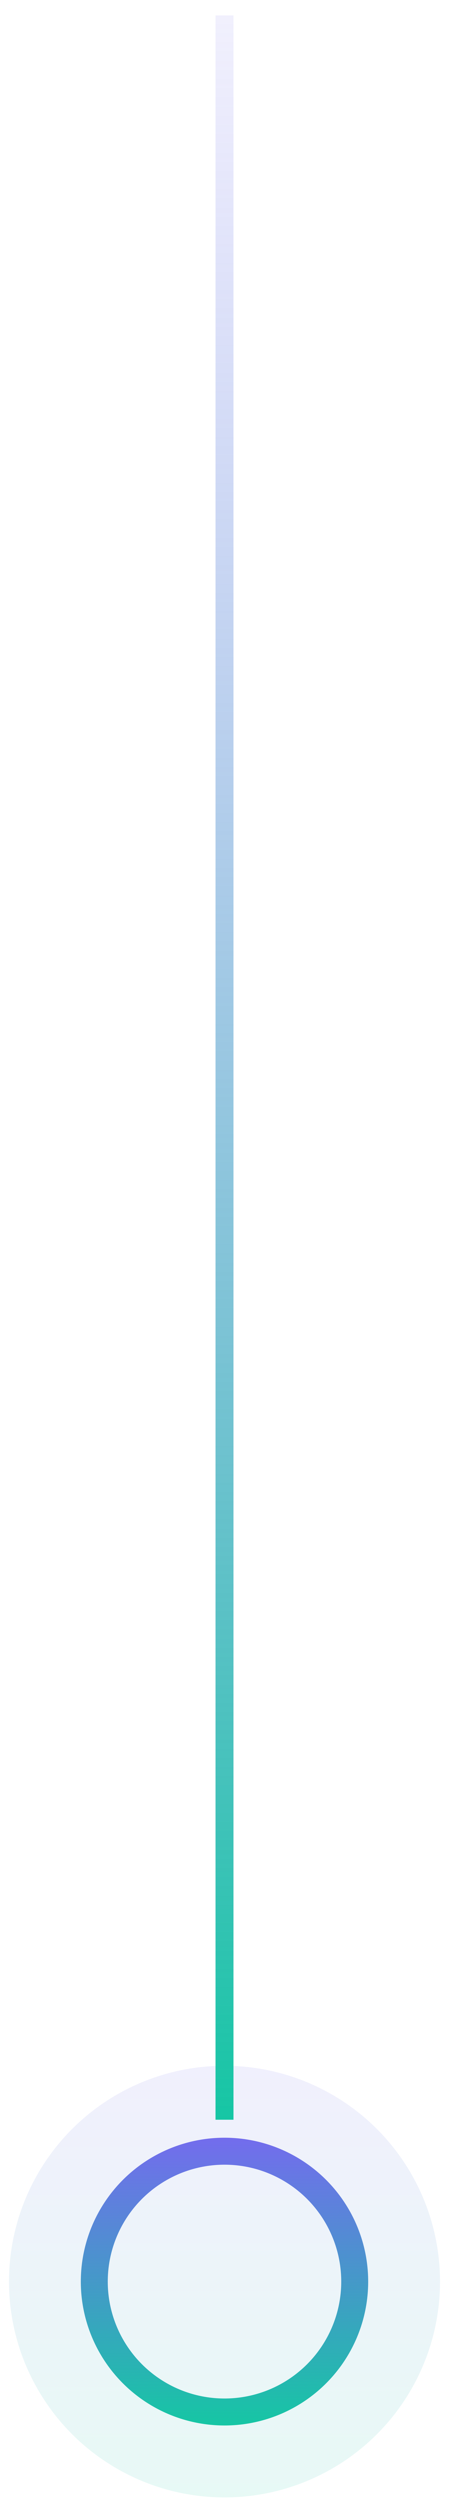 <svg width="25" height="139" viewBox="0 0 25 139" fill="none" xmlns="http://www.w3.org/2000/svg">
<circle cx="12.5" cy="126.857" r="12" fill="url(#paint0_linear_975_73869)" fill-opacity="0.1"/>
<circle cx="12.5" cy="126.857" r="7.25" stroke="url(#paint1_linear_975_73869)" stroke-width="1.5"/>
<path d="M12.5 0.857L12.5 117.857" stroke="url(#paint2_linear_975_73869)"/>
<defs>
<linearGradient id="paint0_linear_975_73869" x1="12.5" y1="114.857" x2="12.5" y2="138.857" gradientUnits="userSpaceOnUse">
<stop stop-color="#736CED"/>
<stop offset="1" stop-color="#16C6A4"/>
</linearGradient>
<linearGradient id="paint1_linear_975_73869" x1="12.5" y1="118.857" x2="12.5" y2="134.857" gradientUnits="userSpaceOnUse">
<stop stop-color="#736CED"/>
<stop offset="1" stop-color="#16C6A4"/>
</linearGradient>
<linearGradient id="paint2_linear_975_73869" x1="13" y1="0.857" x2="13" y2="117.857" gradientUnits="userSpaceOnUse">
<stop stop-color="#736CED" stop-opacity="0.1"/>
<stop offset="1" stop-color="#16C6A4"/>
</linearGradient>
</defs>
</svg>
